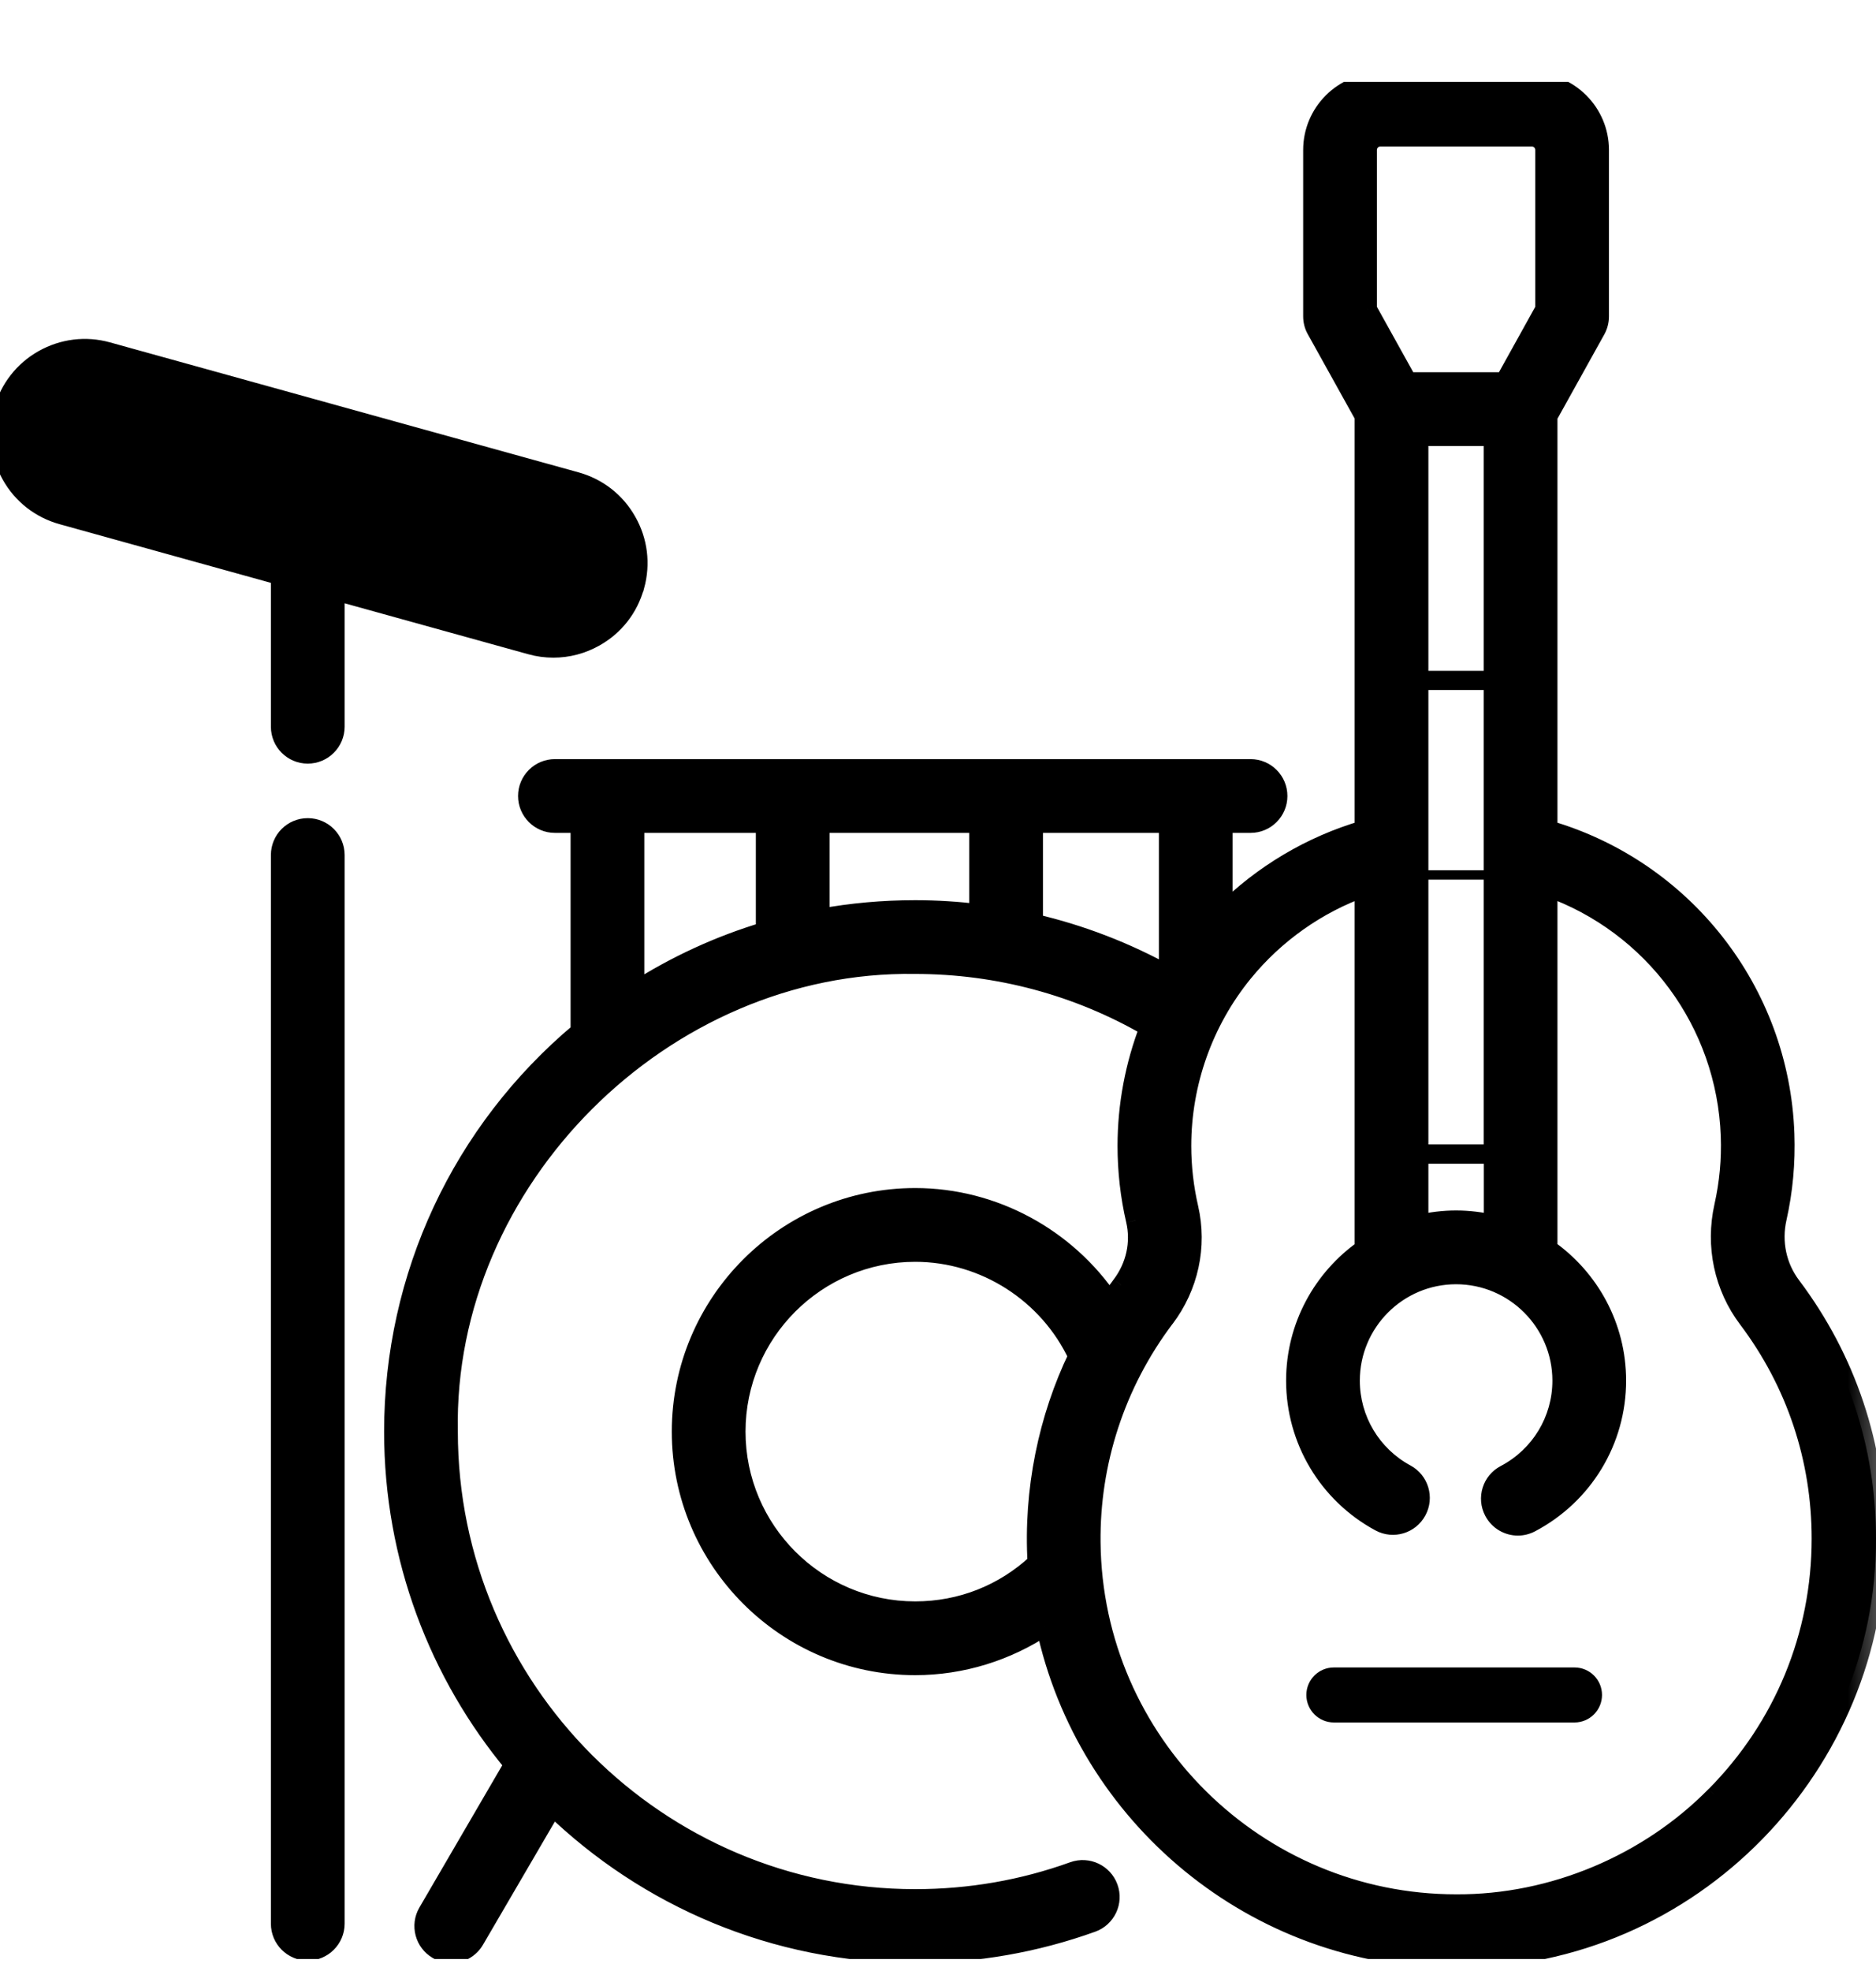 <svg width="20" height="21" viewBox="0 0 20 21" fill="none" xmlns="http://www.w3.org/2000/svg">
<g id="fi_4472616" clip-path="url(#clip0_1762_4733)">
<g id="Group">
<g id="Vector">
<mask id="path-1-outside-1_1762_4733" maskUnits="userSpaceOnUse" x="3.195" y="-0.125" width="17" height="22" fill="black">
<rect fill="white" x="3.195" y="-0.125" width="17" height="22"/>
<path d="M19.099 13.699C18.946 13.496 18.89 13.234 18.947 12.98C19.013 12.687 19.041 12.385 19.03 12.082C18.976 10.561 17.95 9.261 16.504 8.84V4.435L17.016 3.513C17.041 3.47 17.053 3.421 17.053 3.371V1.598C17.053 1.199 16.729 0.875 16.331 0.875H14.716C14.317 0.875 13.993 1.199 13.993 1.598V3.371C13.993 3.421 14.006 3.47 14.03 3.513L14.542 4.435V8.84C13.977 9.005 13.459 9.313 13.041 9.73V8.774H13.332C13.494 8.774 13.625 8.642 13.625 8.481C13.625 8.319 13.494 8.188 13.332 8.188H5.916C5.754 8.188 5.623 8.319 5.623 8.481C5.623 8.642 5.754 8.774 5.916 8.774H6.183V10.991C4.918 12.052 4.195 13.597 4.195 15.253C4.195 16.599 4.676 17.836 5.476 18.799L4.558 20.374C4.476 20.514 4.524 20.693 4.663 20.775C4.71 20.802 4.76 20.814 4.811 20.814C4.911 20.814 5.01 20.762 5.064 20.669L5.892 19.248C6.894 20.217 8.257 20.814 9.757 20.814C10.405 20.814 11.039 20.704 11.643 20.486C11.795 20.432 11.874 20.264 11.819 20.112C11.764 19.959 11.596 19.881 11.444 19.935C10.904 20.13 10.337 20.229 9.757 20.229C7.013 20.229 4.781 17.996 4.781 15.253C4.727 12.573 7.075 10.234 9.757 10.277C10.638 10.277 11.495 10.508 12.25 10.946C12.096 11.347 12.014 11.775 12.014 12.209C12.014 12.476 12.044 12.744 12.105 13.003C12.16 13.241 12.104 13.492 11.953 13.692C11.91 13.749 11.869 13.806 11.829 13.865C11.372 13.187 10.594 12.758 9.757 12.758C8.381 12.758 7.262 13.877 7.262 15.253C7.262 16.628 8.381 17.747 9.757 17.747C10.253 17.747 10.737 17.597 11.145 17.324C11.575 19.35 13.379 20.869 15.524 20.869C18.058 20.872 20.012 18.773 20 16.392C20 15.412 19.688 14.48 19.099 13.699ZM15.523 12.997C15.387 12.997 15.255 13.014 15.128 13.044V12.299H15.918V13.044C15.791 13.014 15.659 12.997 15.523 12.997ZM15.918 4.652L15.918 12.293H15.128L15.128 4.652H15.918ZM15.918 7.252L15.918 7.247H15.128L15.128 7.252H15.918ZM14.579 1.598C14.579 1.522 14.64 1.461 14.716 1.461H16.331C16.406 1.461 16.467 1.522 16.467 1.598V3.295L16.039 4.066H15.008L14.579 3.295V1.598ZM12.455 10.389C12.003 10.137 11.52 9.952 11.019 9.836V8.774H12.455V10.389ZM8.158 8.774V9.922C7.67 10.068 7.204 10.282 6.769 10.56V8.774L8.158 8.774ZM8.744 9.782V8.774H10.433V9.733C10.21 9.705 9.984 9.691 9.757 9.691C9.413 9.691 9.075 9.722 8.744 9.782ZM9.757 17.162C8.704 17.162 7.848 16.305 7.848 15.253C7.848 14.2 8.704 13.344 9.757 13.344C10.498 13.344 11.179 13.784 11.489 14.45C11.171 15.109 11.009 15.877 11.055 16.652C10.701 16.981 10.245 17.162 9.757 17.162ZM18.287 19.131C17.576 19.853 16.558 20.289 15.524 20.283C13.397 20.283 11.655 18.564 11.633 16.434C11.623 15.582 11.895 14.743 12.42 14.046C12.677 13.707 12.77 13.279 12.675 12.871C12.625 12.655 12.6 12.432 12.6 12.209C12.6 11.538 12.833 10.883 13.256 10.364C13.595 9.948 14.043 9.633 14.542 9.455V13.307C14.101 13.617 13.811 14.13 13.811 14.71C13.811 15.34 14.156 15.918 14.711 16.218C14.854 16.295 15.031 16.241 15.108 16.099C15.185 15.957 15.132 15.779 14.989 15.702C14.624 15.505 14.397 15.125 14.397 14.71C14.397 14.088 14.902 13.583 15.523 13.583C16.145 13.583 16.65 14.088 16.65 14.71C16.65 15.13 16.418 15.513 16.046 15.708C15.902 15.783 15.847 15.96 15.922 16.104C15.975 16.203 16.076 16.261 16.182 16.261C16.228 16.261 16.274 16.25 16.318 16.227C16.884 15.93 17.236 15.349 17.236 14.71C17.236 14.13 16.946 13.617 16.504 13.307V9.455C17.622 9.852 18.402 10.894 18.445 12.103C18.454 12.356 18.43 12.607 18.375 12.852C18.281 13.274 18.374 13.712 18.631 14.052C19.143 14.731 19.414 15.54 19.414 16.393C19.414 17.425 19.014 18.398 18.287 19.131Z"/>
</mask>
<path d="M19.099 13.699C18.946 13.496 18.89 13.234 18.947 12.98C19.013 12.687 19.041 12.385 19.03 12.082C18.976 10.561 17.95 9.261 16.504 8.84V4.435L17.016 3.513C17.041 3.47 17.053 3.421 17.053 3.371V1.598C17.053 1.199 16.729 0.875 16.331 0.875H14.716C14.317 0.875 13.993 1.199 13.993 1.598V3.371C13.993 3.421 14.006 3.47 14.03 3.513L14.542 4.435V8.84C13.977 9.005 13.459 9.313 13.041 9.73V8.774H13.332C13.494 8.774 13.625 8.642 13.625 8.481C13.625 8.319 13.494 8.188 13.332 8.188H5.916C5.754 8.188 5.623 8.319 5.623 8.481C5.623 8.642 5.754 8.774 5.916 8.774H6.183V10.991C4.918 12.052 4.195 13.597 4.195 15.253C4.195 16.599 4.676 17.836 5.476 18.799L4.558 20.374C4.476 20.514 4.524 20.693 4.663 20.775C4.71 20.802 4.76 20.814 4.811 20.814C4.911 20.814 5.01 20.762 5.064 20.669L5.892 19.248C6.894 20.217 8.257 20.814 9.757 20.814C10.405 20.814 11.039 20.704 11.643 20.486C11.795 20.432 11.874 20.264 11.819 20.112C11.764 19.959 11.596 19.881 11.444 19.935C10.904 20.13 10.337 20.229 9.757 20.229C7.013 20.229 4.781 17.996 4.781 15.253C4.727 12.573 7.075 10.234 9.757 10.277C10.638 10.277 11.495 10.508 12.25 10.946C12.096 11.347 12.014 11.775 12.014 12.209C12.014 12.476 12.044 12.744 12.105 13.003C12.16 13.241 12.104 13.492 11.953 13.692C11.91 13.749 11.869 13.806 11.829 13.865C11.372 13.187 10.594 12.758 9.757 12.758C8.381 12.758 7.262 13.877 7.262 15.253C7.262 16.628 8.381 17.747 9.757 17.747C10.253 17.747 10.737 17.597 11.145 17.324C11.575 19.35 13.379 20.869 15.524 20.869C18.058 20.872 20.012 18.773 20 16.392C20 15.412 19.688 14.48 19.099 13.699ZM15.523 12.997C15.387 12.997 15.255 13.014 15.128 13.044V12.299H15.918V13.044C15.791 13.014 15.659 12.997 15.523 12.997ZM15.918 4.652L15.918 12.293H15.128L15.128 4.652H15.918ZM15.918 7.252L15.918 7.247H15.128L15.128 7.252H15.918ZM14.579 1.598C14.579 1.522 14.64 1.461 14.716 1.461H16.331C16.406 1.461 16.467 1.522 16.467 1.598V3.295L16.039 4.066H15.008L14.579 3.295V1.598ZM12.455 10.389C12.003 10.137 11.52 9.952 11.019 9.836V8.774H12.455V10.389ZM8.158 8.774V9.922C7.67 10.068 7.204 10.282 6.769 10.56V8.774L8.158 8.774ZM8.744 9.782V8.774H10.433V9.733C10.21 9.705 9.984 9.691 9.757 9.691C9.413 9.691 9.075 9.722 8.744 9.782ZM9.757 17.162C8.704 17.162 7.848 16.305 7.848 15.253C7.848 14.2 8.704 13.344 9.757 13.344C10.498 13.344 11.179 13.784 11.489 14.45C11.171 15.109 11.009 15.877 11.055 16.652C10.701 16.981 10.245 17.162 9.757 17.162ZM18.287 19.131C17.576 19.853 16.558 20.289 15.524 20.283C13.397 20.283 11.655 18.564 11.633 16.434C11.623 15.582 11.895 14.743 12.42 14.046C12.677 13.707 12.77 13.279 12.675 12.871C12.625 12.655 12.6 12.432 12.6 12.209C12.6 11.538 12.833 10.883 13.256 10.364C13.595 9.948 14.043 9.633 14.542 9.455V13.307C14.101 13.617 13.811 14.13 13.811 14.71C13.811 15.34 14.156 15.918 14.711 16.218C14.854 16.295 15.031 16.241 15.108 16.099C15.185 15.957 15.132 15.779 14.989 15.702C14.624 15.505 14.397 15.125 14.397 14.71C14.397 14.088 14.902 13.583 15.523 13.583C16.145 13.583 16.65 14.088 16.65 14.71C16.65 15.13 16.418 15.513 16.046 15.708C15.902 15.783 15.847 15.96 15.922 16.104C15.975 16.203 16.076 16.261 16.182 16.261C16.228 16.261 16.274 16.25 16.318 16.227C16.884 15.93 17.236 15.349 17.236 14.71C17.236 14.13 16.946 13.617 16.504 13.307V9.455C17.622 9.852 18.402 10.894 18.445 12.103C18.454 12.356 18.43 12.607 18.375 12.852C18.281 13.274 18.374 13.712 18.631 14.052C19.143 14.731 19.414 15.54 19.414 16.393C19.414 17.425 19.014 18.398 18.287 19.131Z" fill="black"/>
<path d="M15.128 9.372H15.918V9.272H15.128V9.372ZM19.099 13.699L19.179 13.639L19.179 13.639L19.099 13.699ZM18.947 12.98L18.849 12.958L18.849 12.958L18.947 12.98ZM19.03 12.082L18.93 12.086L18.93 12.086L19.03 12.082ZM16.504 8.84H16.404V8.915L16.476 8.936L16.504 8.84ZM16.504 4.435L16.417 4.386L16.404 4.409V4.435H16.504ZM17.016 3.513L16.929 3.465L16.929 3.465L17.016 3.513ZM14.03 3.513L14.118 3.465L14.118 3.465L14.03 3.513ZM14.542 4.435H14.642V4.409L14.63 4.386L14.542 4.435ZM14.542 8.84L14.57 8.936L14.642 8.915V8.84H14.542ZM13.041 9.73H12.941V9.972L13.112 9.801L13.041 9.73ZM13.041 8.774V8.674H12.941V8.774H13.041ZM6.183 8.774H6.283V8.674H6.183V8.774ZM6.183 10.991L6.247 11.068L6.283 11.038V10.991H6.183ZM5.476 18.799L5.562 18.849L5.597 18.789L5.553 18.735L5.476 18.799ZM4.558 20.374L4.471 20.324L4.471 20.324L4.558 20.374ZM4.663 20.775L4.613 20.861L4.613 20.861L4.663 20.775ZM5.064 20.669L4.978 20.619L4.978 20.619L5.064 20.669ZM5.892 19.248L5.962 19.176L5.87 19.088L5.806 19.198L5.892 19.248ZM11.643 20.486L11.609 20.392L11.609 20.392L11.643 20.486ZM11.819 20.112L11.913 20.078L11.913 20.078L11.819 20.112ZM11.444 19.935L11.41 19.841L11.41 19.841L11.444 19.935ZM4.781 15.253H4.881L4.881 15.251L4.781 15.253ZM9.757 10.277L9.755 10.377H9.757V10.277ZM12.25 10.946L12.344 10.982L12.374 10.903L12.3 10.86L12.25 10.946ZM12.105 13.003L12.202 12.981L12.202 12.98L12.105 13.003ZM11.953 13.692L12.033 13.753L12.033 13.752L11.953 13.692ZM11.829 13.865L11.746 13.921L11.828 14.042L11.912 13.921L11.829 13.865ZM11.145 17.324L11.242 17.303L11.212 17.159L11.089 17.241L11.145 17.324ZM15.524 20.869L15.524 20.769H15.524L15.524 20.869ZM20 16.392L19.9 16.392L19.9 16.393L20 16.392ZM15.128 13.044H15.028V13.17L15.151 13.141L15.128 13.044ZM15.128 12.299V12.198H15.028V12.299H15.128ZM15.918 12.299H16.018V12.198H15.918V12.299ZM15.918 13.044L15.895 13.141L16.018 13.17V13.044H15.918ZM15.918 4.652H16.018V4.552H15.918V4.652ZM15.918 12.293V12.393H16.018V12.293H15.918ZM15.128 12.293H15.028V12.393H15.128V12.293ZM15.128 4.652V4.552H15.028V4.652H15.128ZM15.918 7.252V7.352H16.018L16.018 7.252L15.918 7.252ZM15.918 7.247L16.018 7.247L16.018 7.147H15.918V7.247ZM15.128 7.247V7.147H15.028L15.028 7.247L15.128 7.247ZM15.128 7.252L15.028 7.252L15.028 7.352H15.128V7.252ZM16.467 3.295L16.555 3.344L16.567 3.321V3.295H16.467ZM16.039 4.066V4.166H16.098L16.127 4.114L16.039 4.066ZM15.008 4.066L14.92 4.114L14.949 4.166H15.008V4.066ZM14.579 3.295H14.479V3.321L14.492 3.344L14.579 3.295ZM12.455 10.389L12.406 10.476L12.555 10.559V10.389H12.455ZM11.019 9.836H10.919V9.915L10.996 9.933L11.019 9.836ZM11.019 8.774V8.674H10.919V8.774H11.019ZM12.455 8.774H12.555V8.674H12.455V8.774ZM8.158 8.774H8.258V8.674L8.158 8.674L8.158 8.774ZM8.158 9.922L8.187 10.018L8.258 9.997V9.922H8.158ZM6.769 10.56H6.669V10.743L6.823 10.645L6.769 10.56ZM6.769 8.774L6.769 8.674L6.669 8.674V8.774H6.769ZM8.744 9.782H8.644V9.902L8.762 9.88L8.744 9.782ZM8.744 8.774V8.674H8.644V8.774H8.744ZM10.433 8.774H10.533V8.674H10.433V8.774ZM10.433 9.733L10.421 9.832L10.533 9.846V9.733H10.433ZM9.757 9.691L9.757 9.791H9.757V9.691ZM11.489 14.45L11.579 14.493L11.6 14.451L11.579 14.408L11.489 14.45ZM11.055 16.652L11.123 16.725L11.157 16.693L11.154 16.646L11.055 16.652ZM18.287 19.131L18.216 19.061L18.215 19.061L18.287 19.131ZM15.524 20.283L15.524 20.183H15.524L15.524 20.283ZM11.633 16.434L11.733 16.433L11.733 16.433L11.633 16.434ZM12.42 14.046L12.34 13.986L12.34 13.986L12.42 14.046ZM12.675 12.871L12.773 12.848L12.773 12.848L12.675 12.871ZM13.256 10.364L13.178 10.301L13.178 10.301L13.256 10.364ZM14.542 9.455H14.642V9.313L14.509 9.361L14.542 9.455ZM14.542 13.307L14.6 13.389L14.642 13.359V13.307H14.542ZM14.711 16.218L14.759 16.13L14.759 16.13L14.711 16.218ZM14.989 15.702L15.037 15.614L15.037 15.614L14.989 15.702ZM16.046 15.708L15.999 15.62L15.999 15.62L16.046 15.708ZM15.922 16.104L16.011 16.057L16.011 16.057L15.922 16.104ZM16.318 16.227L16.364 16.316L16.364 16.316L16.318 16.227ZM16.504 13.307H16.404V13.359L16.447 13.389L16.504 13.307ZM16.504 9.455L16.538 9.361L16.404 9.313V9.455H16.504ZM18.445 12.103L18.345 12.107L18.345 12.107L18.445 12.103ZM18.375 12.852L18.278 12.83L18.278 12.83L18.375 12.852ZM18.631 14.052L18.711 13.992L18.711 13.992L18.631 14.052ZM19.179 13.639C19.044 13.46 18.994 13.228 19.045 13.002L18.849 12.958C18.787 13.24 18.848 13.533 19.019 13.76L19.179 13.639ZM19.045 13.002C19.113 12.7 19.141 12.39 19.13 12.079L18.93 12.086C18.941 12.38 18.914 12.673 18.849 12.958L19.045 13.002ZM19.13 12.079C19.075 10.514 18.019 9.176 16.532 8.744L16.476 8.936C17.881 9.345 18.878 10.608 18.93 12.086L19.13 12.079ZM16.604 8.84V4.435H16.404V8.84H16.604ZM16.592 4.483L17.104 3.562L16.929 3.465L16.417 4.386L16.592 4.483ZM17.104 3.562C17.136 3.504 17.153 3.438 17.153 3.371H16.953C16.953 3.404 16.945 3.436 16.929 3.465L17.104 3.562ZM17.153 3.371V1.598H16.953V3.371H17.153ZM17.153 1.598C17.153 1.144 16.784 0.775 16.331 0.775V0.975C16.674 0.975 16.953 1.254 16.953 1.598H17.153ZM16.331 0.775H14.716V0.975H16.331V0.775ZM14.716 0.775C14.262 0.775 13.893 1.144 13.893 1.598H14.093C14.093 1.254 14.373 0.975 14.716 0.975V0.775ZM13.893 1.598V3.371H14.093V1.598H13.893ZM13.893 3.371C13.893 3.438 13.91 3.504 13.943 3.562L14.118 3.465C14.102 3.436 14.093 3.404 14.093 3.371H13.893ZM13.943 3.562L14.455 4.483L14.63 4.386L14.118 3.465L13.943 3.562ZM14.442 4.435V8.84H14.642V4.435H14.442ZM14.514 8.744C13.933 8.914 13.4 9.23 12.97 9.66L13.112 9.801C13.518 9.395 14.021 9.096 14.57 8.936L14.514 8.744ZM13.141 9.73V8.774H12.941V9.73H13.141ZM13.041 8.874H13.332V8.674H13.041V8.874ZM13.332 8.874C13.549 8.874 13.725 8.698 13.725 8.481H13.525C13.525 8.587 13.439 8.674 13.332 8.674V8.874ZM13.725 8.481C13.725 8.264 13.549 8.088 13.332 8.088V8.288C13.439 8.288 13.525 8.374 13.525 8.481H13.725ZM13.332 8.088H5.916V8.288H13.332V8.088ZM5.916 8.088C5.699 8.088 5.523 8.264 5.523 8.481H5.723C5.723 8.374 5.809 8.288 5.916 8.288V8.088ZM5.523 8.481C5.523 8.698 5.699 8.874 5.916 8.874V8.674C5.809 8.674 5.723 8.587 5.723 8.481H5.523ZM5.916 8.874H6.183V8.674H5.916V8.874ZM6.083 8.774V10.991H6.283V8.774H6.083ZM6.119 10.915C4.831 11.995 4.095 13.568 4.095 15.253H4.295C4.295 13.627 5.005 12.11 6.247 11.068L6.119 10.915ZM4.095 15.253C4.095 16.624 4.585 17.883 5.399 18.863L5.553 18.735C4.768 17.789 4.295 16.575 4.295 15.253H4.095ZM5.389 18.749L4.471 20.324L4.644 20.424L5.562 18.849L5.389 18.749ZM4.471 20.324C4.362 20.511 4.426 20.752 4.613 20.861L4.714 20.688C4.622 20.634 4.591 20.516 4.644 20.424L4.471 20.324ZM4.613 20.861C4.675 20.897 4.743 20.915 4.811 20.915V20.715C4.778 20.715 4.744 20.706 4.714 20.688L4.613 20.861ZM4.811 20.915C4.946 20.915 5.077 20.845 5.15 20.719L4.978 20.619C4.942 20.68 4.877 20.715 4.811 20.715V20.915ZM5.15 20.719L5.979 19.299L5.806 19.198L4.978 20.619L5.15 20.719ZM5.823 19.32C6.842 20.306 8.23 20.915 9.757 20.915V20.715C8.284 20.715 6.945 20.128 5.962 19.176L5.823 19.32ZM9.757 20.915C10.416 20.915 11.062 20.802 11.677 20.581L11.609 20.392C11.016 20.606 10.393 20.715 9.757 20.715V20.915ZM11.677 20.581C11.881 20.507 11.987 20.282 11.913 20.078L11.725 20.145C11.761 20.246 11.709 20.356 11.609 20.392L11.677 20.581ZM11.913 20.078C11.839 19.874 11.614 19.768 11.41 19.841L11.478 20.029C11.578 19.993 11.689 20.045 11.725 20.145L11.913 20.078ZM11.41 19.841C10.881 20.032 10.325 20.128 9.757 20.128V20.328C10.348 20.328 10.927 20.228 11.478 20.029L11.41 19.841ZM9.757 20.128C7.069 20.128 4.881 17.941 4.881 15.253H4.681C4.681 18.052 6.958 20.328 9.757 20.328V20.128ZM4.881 15.251C4.828 12.628 7.13 10.335 9.755 10.377L9.759 10.177C7.021 10.133 4.626 12.518 4.681 15.255L4.881 15.251ZM9.757 10.377C10.621 10.377 11.46 10.603 12.2 11.033L12.3 10.86C11.53 10.413 10.656 10.177 9.757 10.177V10.377ZM12.157 10.91C11.998 11.322 11.914 11.762 11.914 12.209H12.114C12.114 11.788 12.194 11.372 12.344 10.982L12.157 10.91ZM11.914 12.209C11.914 12.484 11.945 12.759 12.007 13.026L12.202 12.98C12.144 12.729 12.114 12.469 12.114 12.209H11.914ZM12.007 13.026C12.055 13.234 12.007 13.455 11.873 13.632L12.033 13.752C12.201 13.53 12.264 13.248 12.202 12.981L12.007 13.026ZM11.873 13.632C11.829 13.69 11.787 13.749 11.747 13.808L11.912 13.921C11.951 13.864 11.991 13.808 12.033 13.753L11.873 13.632ZM11.912 13.809C11.436 13.104 10.628 12.658 9.757 12.658V12.858C10.56 12.858 11.307 13.269 11.746 13.921L11.912 13.809ZM9.757 12.658C8.326 12.658 7.162 13.822 7.162 15.253H7.362C7.362 13.932 8.437 12.858 9.757 12.858V12.658ZM7.162 15.253C7.162 16.683 8.326 17.848 9.757 17.848V17.648C8.437 17.648 7.362 16.573 7.362 15.253H7.162ZM9.757 17.848C10.273 17.848 10.776 17.691 11.2 17.407L11.089 17.241C10.697 17.503 10.233 17.648 9.757 17.648V17.848ZM11.047 17.345C11.487 19.416 13.331 20.969 15.524 20.969L15.524 20.769C13.427 20.769 11.663 19.284 11.242 17.303L11.047 17.345ZM15.524 20.969C18.116 20.972 20.113 18.826 20.1 16.392L19.9 16.393C19.912 18.72 18.001 20.772 15.524 20.769L15.524 20.969ZM20.1 16.392C20.1 15.39 19.781 14.438 19.179 13.639L19.019 13.76C19.595 14.523 19.9 15.433 19.9 16.392L20.1 16.392ZM15.523 12.897C15.379 12.897 15.239 12.915 15.105 12.946L15.151 13.141C15.271 13.113 15.395 13.097 15.523 13.097V12.897ZM15.228 13.044V12.299H15.028V13.044H15.228ZM15.128 12.399H15.918V12.198H15.128V12.399ZM15.819 12.299V13.044H16.018V12.299H15.819ZM15.942 12.946C15.807 12.915 15.667 12.897 15.523 12.897V13.097C15.651 13.097 15.776 13.113 15.895 13.141L15.942 12.946ZM15.818 4.652L15.818 12.293H16.018L16.018 4.652H15.818ZM15.918 12.193H15.128V12.393H15.918V12.193ZM15.228 12.293L15.228 4.652H15.028L15.028 12.293H15.228ZM15.128 4.752H15.918V4.552H15.128V4.752ZM16.018 7.252L16.018 7.247L15.818 7.247L15.818 7.252L16.018 7.252ZM15.918 7.147H15.128V7.347H15.918V7.147ZM15.028 7.247L15.028 7.252L15.228 7.252L15.228 7.247L15.028 7.247ZM15.128 7.352H15.918V7.152H15.128V7.352ZM14.679 1.598C14.679 1.577 14.696 1.561 14.716 1.561V1.361C14.585 1.361 14.479 1.467 14.479 1.598H14.679ZM14.716 1.561H16.331V1.361H14.716V1.561ZM16.331 1.561C16.351 1.561 16.367 1.577 16.367 1.598H16.567C16.567 1.467 16.461 1.361 16.331 1.361V1.561ZM16.367 1.598V3.295H16.567V1.598H16.367ZM16.38 3.246L15.952 4.017L16.127 4.114L16.555 3.344L16.38 3.246ZM16.039 3.966H15.008V4.166H16.039V3.966ZM15.095 4.017L14.667 3.247L14.492 3.344L14.92 4.114L15.095 4.017ZM14.679 3.295V1.598H14.479V3.295H14.679ZM12.504 10.301C12.043 10.045 11.552 9.857 11.042 9.738L10.996 9.933C11.489 10.047 11.963 10.229 12.406 10.476L12.504 10.301ZM11.119 9.836V8.774H10.919V9.836H11.119ZM11.019 8.874H12.455V8.674H11.019V8.874ZM12.355 8.774V10.389H12.555V8.774H12.355ZM8.058 8.774V9.922H8.258V8.774H8.058ZM8.13 9.826C7.632 9.975 7.158 10.193 6.715 10.476L6.823 10.645C7.25 10.371 7.708 10.161 8.187 10.018L8.13 9.826ZM6.869 10.56V8.774H6.669V10.56H6.869ZM6.769 8.874L8.158 8.874L8.158 8.674L6.769 8.674L6.769 8.874ZM8.844 9.782V8.774H8.644V9.782H8.844ZM8.744 8.874H10.433V8.674H8.744V8.874ZM10.333 8.774V9.733H10.533V8.774H10.333ZM10.445 9.633C10.218 9.606 9.989 9.591 9.757 9.591V9.791C9.98 9.791 10.202 9.805 10.421 9.832L10.445 9.633ZM9.757 9.591C9.407 9.591 9.063 9.622 8.726 9.684L8.762 9.88C9.087 9.821 9.419 9.791 9.757 9.791L9.757 9.591ZM9.757 17.062C8.76 17.062 7.948 16.25 7.948 15.253H7.748C7.748 16.36 8.649 17.262 9.757 17.262V17.062ZM7.948 15.253C7.948 14.255 8.76 13.444 9.757 13.444V13.244C8.649 13.244 7.748 14.145 7.748 15.253H7.948ZM9.757 13.444C10.459 13.444 11.104 13.861 11.398 14.492L11.579 14.408C11.253 13.706 10.538 13.244 9.757 13.244V13.444ZM11.399 14.406C11.073 15.081 10.909 15.866 10.955 16.658L11.154 16.646C11.11 15.889 11.268 15.137 11.579 14.493L11.399 14.406ZM10.986 16.579C10.651 16.891 10.22 17.062 9.757 17.062V17.262C10.27 17.262 10.751 17.072 11.123 16.725L10.986 16.579ZM18.215 19.061C17.524 19.764 16.531 20.189 15.524 20.183L15.523 20.383C16.585 20.389 17.629 19.942 18.358 19.201L18.215 19.061ZM15.524 20.183C13.451 20.183 11.754 18.508 11.733 16.433L11.533 16.435C11.555 18.62 13.342 20.383 15.524 20.383L15.524 20.183ZM11.733 16.433C11.724 15.603 11.988 14.785 12.5 14.106L12.34 13.986C11.801 14.7 11.523 15.561 11.533 16.435L11.733 16.433ZM12.5 14.107C12.774 13.745 12.874 13.286 12.773 12.848L12.578 12.893C12.666 13.272 12.579 13.67 12.34 13.986L12.5 14.107ZM12.773 12.848C12.725 12.64 12.7 12.425 12.7 12.209H12.5C12.5 12.44 12.526 12.67 12.578 12.894L12.773 12.848ZM12.7 12.209C12.7 11.561 12.925 10.928 13.334 10.427L13.178 10.301C12.741 10.838 12.5 11.515 12.5 12.209H12.7ZM13.334 10.427C13.661 10.026 14.094 9.721 14.576 9.549L14.509 9.361C13.992 9.545 13.529 9.871 13.178 10.301L13.334 10.427ZM14.442 9.455V13.307H14.642V9.455H14.442ZM14.485 13.225C14.018 13.553 13.711 14.096 13.711 14.71H13.911C13.911 14.164 14.183 13.681 14.6 13.389L14.485 13.225ZM13.711 14.71C13.711 15.377 14.076 15.989 14.664 16.306L14.759 16.13C14.236 15.848 13.911 15.303 13.911 14.71H13.711ZM14.664 16.306C14.855 16.409 15.093 16.337 15.196 16.146L15.02 16.052C14.97 16.145 14.853 16.18 14.759 16.13L14.664 16.306ZM15.196 16.146C15.299 15.955 15.228 15.717 15.037 15.614L14.942 15.79C15.036 15.841 15.071 15.958 15.02 16.052L15.196 16.146ZM15.037 15.614C14.704 15.434 14.497 15.088 14.497 14.71H14.297C14.297 15.161 14.544 15.575 14.942 15.79L15.037 15.614ZM14.497 14.71C14.497 14.144 14.957 13.683 15.523 13.683V13.483C14.847 13.483 14.297 14.033 14.297 14.71H14.497ZM15.523 13.683C16.089 13.683 16.55 14.144 16.55 14.71H16.75C16.75 14.033 16.2 13.483 15.523 13.483V13.683ZM16.55 14.71C16.55 15.093 16.339 15.441 15.999 15.62L16.092 15.797C16.498 15.584 16.75 15.167 16.75 14.71H16.55ZM15.999 15.62C15.807 15.72 15.733 15.958 15.834 16.15L16.011 16.057C15.961 15.963 15.998 15.846 16.092 15.797L15.999 15.62ZM15.834 16.15C15.904 16.284 16.041 16.361 16.182 16.361V16.161C16.112 16.161 16.045 16.123 16.011 16.057L15.834 16.15ZM16.182 16.361C16.244 16.361 16.306 16.346 16.364 16.316L16.271 16.139C16.243 16.154 16.212 16.161 16.182 16.161V16.361ZM16.364 16.316C16.963 16.001 17.336 15.386 17.336 14.71H17.136C17.136 15.311 16.805 15.859 16.271 16.139L16.364 16.316ZM17.336 14.71C17.336 14.096 17.029 13.553 16.562 13.225L16.447 13.389C16.863 13.681 17.136 14.164 17.136 14.71H17.336ZM16.604 13.307V9.455H16.404V13.307H16.604ZM16.471 9.549C17.55 9.933 18.303 10.939 18.345 12.107L18.545 12.1C18.5 10.849 17.694 9.771 16.538 9.361L16.471 9.549ZM18.345 12.107C18.354 12.351 18.331 12.594 18.278 12.83L18.473 12.874C18.53 12.621 18.554 12.361 18.545 12.1L18.345 12.107ZM18.278 12.83C18.177 13.281 18.276 13.748 18.552 14.113L18.711 13.992C18.472 13.675 18.385 13.268 18.473 12.874L18.278 12.83ZM18.552 14.113C19.05 14.774 19.314 15.562 19.314 16.393H19.514C19.514 15.518 19.236 14.688 18.711 13.992L18.552 14.113ZM19.314 16.393C19.314 17.399 18.924 18.346 18.216 19.061L18.358 19.202C19.103 18.45 19.514 17.452 19.514 16.393H19.314Z" fill="black" mask="url(#path-1-outside-1_1762_4733)"/>
</g>
<path id="Vector_2" d="M3.281 8.767C3.091 8.767 2.938 8.92 2.938 9.11V20.496C2.938 20.685 3.091 20.839 3.281 20.839C3.47 20.839 3.624 20.685 3.624 20.496V9.11C3.624 8.92 3.47 8.767 3.281 8.767Z" fill="black" stroke="black" stroke-width="0.1"/>
<path id="Vector_3" d="M0.646 4.547L0.646 4.547C0.607 4.69 0.69 4.837 0.832 4.876L5.827 6.261L5.827 6.261C5.896 6.28 5.968 6.271 6.03 6.236C6.03 6.236 6.03 6.236 6.03 6.236L0.646 4.547ZM0.646 4.547L0.647 4.543C0.666 4.474 0.711 4.417 0.773 4.382L0.773 4.382M0.646 4.547L0.773 4.382M0.773 4.382C0.835 4.347 0.907 4.338 0.976 4.357L0.976 4.357M0.773 4.382L0.976 4.357M0.976 4.357L5.971 5.742L5.985 5.694M0.976 4.357L5.985 5.694M5.985 5.694L5.971 5.742C6.113 5.781 6.197 5.929 6.157 6.071L6.157 6.071M5.985 5.694L6.157 6.071M6.157 6.071L6.156 6.075M6.157 6.071L6.156 6.075M6.156 6.075C6.156 6.075 6.156 6.075 6.156 6.075L6.156 6.075ZM6.368 6.833L6.368 6.833C6.59 6.708 6.749 6.504 6.817 6.258L6.817 6.258L6.818 6.254C6.818 6.254 6.818 6.254 6.819 6.254C6.886 6.008 6.855 5.751 6.729 5.53C6.604 5.308 6.4 5.149 6.155 5.081L1.159 3.696L1.159 3.696C0.914 3.628 0.657 3.66 0.435 3.785L0.435 3.785C0.214 3.91 0.054 4.115 -0.014 4.36L-0.014 4.36L-0.014 4.361L-0.015 4.365C-0.083 4.61 -0.051 4.867 0.074 5.088C0.199 5.31 0.404 5.469 0.649 5.537L2.938 6.172V7.743C2.938 7.932 3.091 8.086 3.281 8.086C3.47 8.086 3.624 7.932 3.624 7.743V6.362L5.644 6.922C5.729 6.946 5.815 6.957 5.9 6.957C6.063 6.957 6.223 6.915 6.368 6.833Z" fill="black" stroke="black" stroke-width="0.1"/>
<path id="Vector_4" d="M16.786 17.766H14.22C14.058 17.766 13.927 17.897 13.927 18.059C13.927 18.22 14.058 18.352 14.22 18.352H16.786C16.948 18.352 17.079 18.22 17.079 18.059C17.079 17.897 16.948 17.766 16.786 17.766Z" fill="black"/>
</g>
</g>
<defs>
<clipPath id="clip0_1762_4733">
<rect width="20" height="20" fill="white" transform="translate(0 0.872)"/>
</clipPath>
</defs>
</svg>
